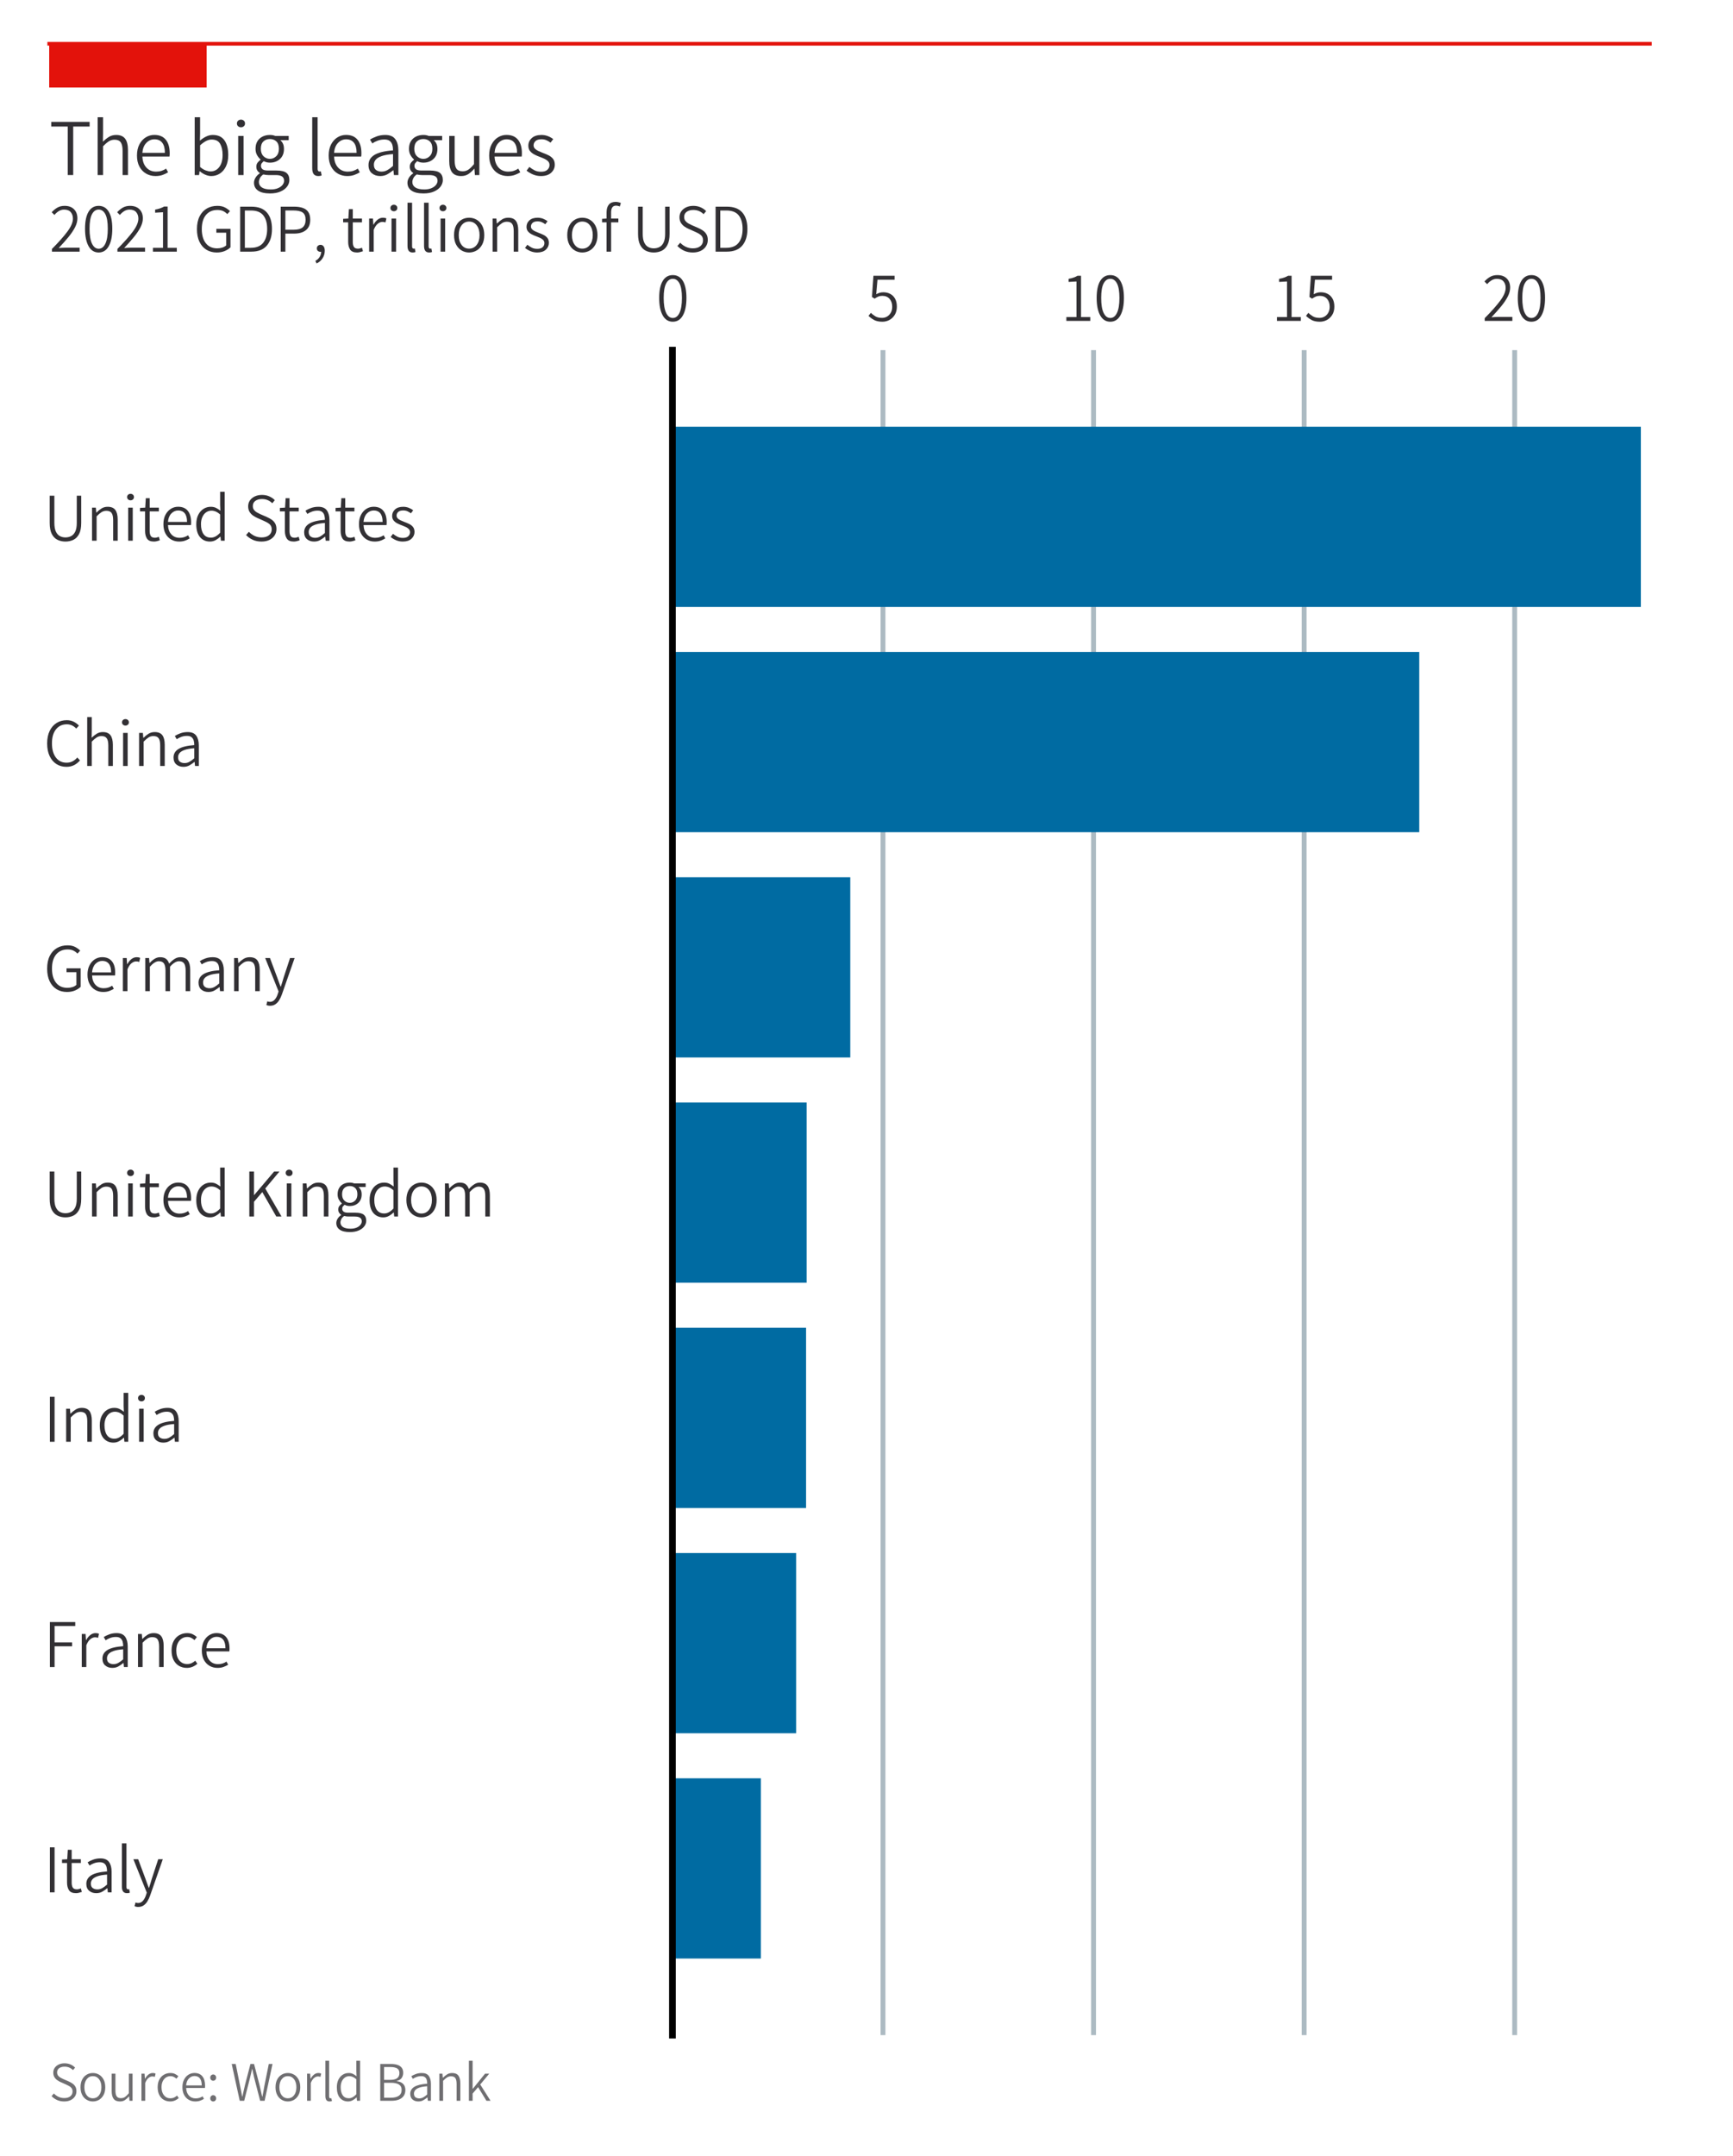 <?xml version="1.0" encoding="utf-8" standalone="no"?>
<!DOCTYPE svg PUBLIC "-//W3C//DTD SVG 1.1//EN"
  "http://www.w3.org/Graphics/SVG/1.1/DTD/svg11.dtd">
<svg xmlns:xlink="http://www.w3.org/1999/xlink" width="285.3pt" height="354.69pt" viewBox="0 0 285.3 354.69" xmlns="http://www.w3.org/2000/svg" version="1.1">
 <defs>
  <style type="text/css">*{stroke-linejoin: round; stroke-linecap: butt}</style>
 </defs>
 <g id="figure_1">
  <g id="patch_1">
   <path d="M 0 354.69 
L 285.3 354.69 
L 285.3 0 
L 0 0 
z
" style="fill: #ffffff"/>
  </g>
  <g id="axes_1">
   <g id="patch_2">
    <path d="M 110.7 334.8 
L 278.1 334.8 
L 278.1 57.6 
L 110.7 57.6 
z
" style="fill: #ffffff"/>
   </g>
   <g id="patch_3">
    <path d="M 8.1 7.2 
L 34.02 7.2 
L 34.02 14.4 
L 8.1 14.4 
z
" style="fill: #e3120b"/>
   </g>
   <g id="matplotlib.axis_1">
    <g id="xtick_1">
     <g id="line2d_1">
      <path d="M 110.7 334.8 
L 110.7 57.6 
" clip-path="url(#p29f402fb35)" style="fill: none; stroke: #758d99; stroke-opacity: 0.6; stroke-width: 0.8; stroke-linecap: square"/>
     </g>
     <g id="text_1">
      <!-- 0 -->
      <g style="fill: #323034" transform="translate(108.007 52.79)scale(0.11 -0.11)">
       <defs>
        <path id="Varta-Light-30" d="M 1566 -78 
Q 950 -78 620 515 
Q 291 1109 291 2144 
Q 291 3181 620 3731 
Q 950 4281 1566 4281 
Q 2181 4281 2511 3731 
Q 2841 3181 2841 2144 
Q 2841 1109 2511 515 
Q 2181 -78 1566 -78 
z
M 1566 272 
Q 1963 272 2191 747 
Q 2419 1222 2419 2144 
Q 2419 3069 2191 3501 
Q 1963 3934 1566 3934 
Q 1172 3934 942 3501 
Q 713 3069 713 2144 
Q 713 1222 942 747 
Q 1172 272 1566 272 
z
" transform="scale(0.016)"/>
       </defs>
       <use xlink:href="#Varta-Light-30"/>
      </g>
     </g>
    </g>
    <g id="xtick_2">
     <g id="line2d_2">
      <path d="M 145.364 334.8 
L 145.364 57.6 
" clip-path="url(#p29f402fb35)" style="fill: none; stroke: #758d99; stroke-opacity: 0.6; stroke-width: 0.8; stroke-linecap: square"/>
     </g>
     <g id="text_2">
      <!-- 5 -->
      <g style="fill: #323034" transform="translate(142.671 52.79)scale(0.11 -0.11)">
       <defs>
        <path id="Varta-Light-35" d="M 1478 -78 
Q 988 -78 684 92 
Q 381 263 178 469 
L 394 753 
Q 578 569 820 425 
Q 1063 281 1447 281 
Q 1706 281 1922 411 
Q 2138 541 2266 775 
Q 2394 1009 2394 1322 
Q 2394 1775 2148 2058 
Q 1903 2341 1469 2341 
Q 1250 2341 1090 2272 
Q 931 2203 747 2081 
L 500 2234 
L 638 4219 
L 2616 4219 
L 2616 3847 
L 1016 3847 
L 897 2491 
Q 1047 2575 1206 2625 
Q 1366 2675 1566 2675 
Q 1919 2675 2205 2525 
Q 2491 2375 2659 2076 
Q 2828 1778 2828 1334 
Q 2828 888 2634 570 
Q 2441 253 2133 87 
Q 1825 -78 1478 -78 
z
" transform="scale(0.016)"/>
       </defs>
       <use xlink:href="#Varta-Light-35"/>
      </g>
     </g>
    </g>
    <g id="xtick_3">
     <g id="line2d_3">
      <path d="M 180.029 334.8 
L 180.029 57.6 
" clip-path="url(#p29f402fb35)" style="fill: none; stroke: #758d99; stroke-opacity: 0.6; stroke-width: 0.8; stroke-linecap: square"/>
     </g>
     <g id="text_3">
      <!-- 10 -->
      <g style="fill: #323034" transform="translate(174.642 52.79)scale(0.11 -0.11)">
       <defs>
        <path id="Varta-Light-31" d="M 519 0 
L 519 359 
L 1463 359 
L 1463 3684 
L 725 3641 
L 725 3931 
Q 994 3978 1197 4050 
Q 1400 4122 1559 4216 
L 1891 4216 
L 1891 359 
L 2753 359 
L 2753 0 
L 519 0 
z
" transform="scale(0.016)"/>
       </defs>
       <use xlink:href="#Varta-Light-31"/>
       <use xlink:href="#Varta-Light-30" x="48.975"/>
      </g>
     </g>
    </g>
    <g id="xtick_4">
     <g id="line2d_4">
      <path d="M 214.693 334.8 
L 214.693 57.6 
" clip-path="url(#p29f402fb35)" style="fill: none; stroke: #758d99; stroke-opacity: 0.6; stroke-width: 0.8; stroke-linecap: square"/>
     </g>
     <g id="text_4">
      <!-- 15 -->
      <g style="fill: #323034" transform="translate(209.306 52.79)scale(0.11 -0.11)">
       <use xlink:href="#Varta-Light-31"/>
       <use xlink:href="#Varta-Light-35" x="48.975"/>
      </g>
     </g>
    </g>
    <g id="xtick_5">
     <g id="line2d_5">
      <path d="M 249.357 334.8 
L 249.357 57.6 
" clip-path="url(#p29f402fb35)" style="fill: none; stroke: #758d99; stroke-opacity: 0.6; stroke-width: 0.8; stroke-linecap: square"/>
     </g>
     <g id="text_5">
      <!-- 20 -->
      <g style="fill: #323034" transform="translate(243.97 52.79)scale(0.11 -0.11)">
       <defs>
        <path id="Varta-Light-32" d="M 259 0 
L 259 256 
Q 1216 1219 1717 1898 
Q 2219 2578 2219 3088 
Q 2219 3450 2017 3690 
Q 1816 3931 1391 3931 
Q 1125 3931 897 3790 
Q 669 3650 488 3431 
L 234 3684 
Q 478 3953 765 4117 
Q 1053 4281 1441 4281 
Q 2003 4281 2320 3964 
Q 2638 3647 2638 3109 
Q 2638 2709 2416 2276 
Q 2194 1844 1800 1364 
Q 1406 884 888 338 
Q 1056 350 1232 361 
Q 1409 372 1572 372 
L 2844 372 
L 2844 0 
L 259 0 
z
" transform="scale(0.016)"/>
       </defs>
       <use xlink:href="#Varta-Light-32"/>
       <use xlink:href="#Varta-Light-30" x="48.975"/>
      </g>
     </g>
    </g>
   </g>
   <g id="matplotlib.axis_2">
    <g id="ytick_1">
     <g id="text_6">
      <!-- Italy -->
      <g style="fill: #323034" transform="translate(7.2 311.308)scale(0.11 -0.11)">
       <defs>
        <path id="Varta-Light-49" d="M 575 0 
L 575 4206 
L 1013 4206 
L 1013 0 
L 575 0 
z
" transform="scale(0.016)"/>
        <path id="Varta-Light-74" d="M 1472 -78 
Q 994 -78 814 198 
Q 634 475 634 916 
L 634 2741 
L 163 2741 
L 163 3066 
L 650 3094 
L 703 3975 
L 1066 3975 
L 1066 3094 
L 1925 3094 
L 1925 2741 
L 1066 2741 
L 1066 900 
Q 1066 609 1169 443 
Q 1272 278 1559 278 
Q 1644 278 1745 306 
Q 1847 334 1925 366 
L 2016 38 
Q 1884 -6 1742 -42 
Q 1600 -78 1472 -78 
z
" transform="scale(0.016)"/>
        <path id="Varta-Light-61" d="M 1316 -78 
Q 919 -78 655 145 
Q 391 369 391 794 
Q 391 1303 855 1590 
Q 1319 1878 2331 1953 
Q 2334 2188 2278 2383 
Q 2222 2578 2073 2695 
Q 1925 2813 1653 2813 
Q 1363 2813 1113 2719 
Q 863 2625 691 2503 
L 513 2806 
Q 706 2934 1023 3053 
Q 1341 3172 1716 3172 
Q 2275 3172 2515 2834 
Q 2756 2497 2756 1931 
L 2756 0 
L 2403 0 
L 2363 381 
L 2350 381 
Q 2122 197 1880 59 
Q 1638 -78 1316 -78 
z
M 1422 272 
Q 1663 272 1873 387 
Q 2084 503 2331 722 
L 2331 1659 
Q 1763 1619 1431 1501 
Q 1100 1384 958 1211 
Q 816 1038 816 819 
Q 816 528 989 400 
Q 1163 272 1422 272 
z
" transform="scale(0.016)"/>
        <path id="Varta-Light-6c" d="M 1034 -78 
Q 781 -78 665 78 
Q 550 234 550 538 
L 550 4575 
L 978 4575 
L 978 500 
Q 978 384 1018 332 
Q 1059 281 1119 281 
Q 1141 281 1164 282 
Q 1188 284 1234 294 
L 1297 -31 
Q 1247 -53 1186 -65 
Q 1125 -78 1034 -78 
z
" transform="scale(0.016)"/>
        <path id="Varta-Light-79" d="M 531 -1366 
Q 434 -1366 346 -1347 
Q 259 -1328 188 -1300 
L 275 -950 
Q 322 -969 389 -984 
Q 456 -1000 516 -1000 
Q 788 -1000 969 -794 
Q 1150 -588 1253 -272 
L 1331 -28 
L 78 3094 
L 525 3094 
L 1200 1288 
Q 1272 1088 1355 858 
Q 1438 628 1516 419 
L 1541 419 
Q 1613 625 1680 856 
Q 1747 1088 1809 1288 
L 2403 3094 
L 2831 3094 
L 1641 -309 
Q 1541 -594 1395 -834 
Q 1250 -1075 1040 -1220 
Q 831 -1366 531 -1366 
z
" transform="scale(0.016)"/>
       </defs>
       <use xlink:href="#Varta-Light-49"/>
       <use xlink:href="#Varta-Light-74" x="24.756"/>
       <use xlink:href="#Varta-Light-61" x="57.471"/>
       <use xlink:href="#Varta-Light-6c" x="108.154"/>
       <use xlink:href="#Varta-Light-79" x="132.91"/>
      </g>
     </g>
    </g>
    <g id="ytick_2">
     <g id="text_7">
      <!-- France -->
      <g style="fill: #323034" transform="translate(7.2 274.249)scale(0.11 -0.11)">
       <defs>
        <path id="Varta-Light-46" d="M 575 0 
L 575 4206 
L 2947 4206 
L 2947 3838 
L 1013 3838 
L 1013 2309 
L 2650 2309 
L 2650 1941 
L 1013 1941 
L 1013 0 
L 575 0 
z
" transform="scale(0.016)"/>
        <path id="Varta-Light-72" d="M 550 0 
L 550 3094 
L 906 3094 
L 944 2528 
L 966 2528 
Q 1122 2819 1348 2995 
Q 1575 3172 1841 3172 
Q 1938 3172 2013 3158 
Q 2088 3144 2163 3106 
L 2078 2731 
Q 2000 2756 1939 2768 
Q 1878 2781 1784 2781 
Q 1584 2781 1364 2614 
Q 1144 2447 978 2038 
L 978 0 
L 550 0 
z
" transform="scale(0.016)"/>
        <path id="Varta-Light-6e" d="M 550 0 
L 550 3094 
L 906 3094 
L 944 2634 
L 966 2634 
Q 1191 2863 1441 3017 
Q 1691 3172 2013 3172 
Q 2509 3172 2729 2875 
Q 2950 2578 2950 1981 
L 2950 0 
L 2525 0 
L 2525 1922 
Q 2525 2381 2383 2589 
Q 2241 2797 1891 2797 
Q 1638 2797 1434 2667 
Q 1231 2538 978 2278 
L 978 0 
L 550 0 
z
" transform="scale(0.016)"/>
        <path id="Varta-Light-63" d="M 1738 -78 
Q 1331 -78 1007 109 
Q 684 297 496 659 
Q 309 1022 309 1547 
Q 309 2081 509 2442 
Q 709 2803 1040 2987 
Q 1372 3172 1763 3172 
Q 2075 3172 2297 3061 
Q 2519 2950 2675 2803 
L 2453 2522 
Q 2309 2650 2145 2731 
Q 1981 2813 1778 2813 
Q 1484 2813 1251 2658 
Q 1019 2503 884 2220 
Q 750 1938 750 1547 
Q 750 972 1029 626 
Q 1309 281 1769 281 
Q 2000 281 2189 370 
Q 2378 459 2522 594 
L 2722 309 
Q 2519 128 2270 25 
Q 2022 -78 1738 -78 
z
" transform="scale(0.016)"/>
        <path id="Varta-Light-65" d="M 1772 -78 
Q 1366 -78 1033 112 
Q 700 303 503 665 
Q 306 1028 306 1544 
Q 306 2059 497 2423 
Q 688 2788 1000 2981 
Q 1313 3175 1678 3175 
Q 2278 3175 2587 2795 
Q 2897 2416 2897 1728 
Q 2897 1656 2894 1589 
Q 2891 1522 2881 1463 
L 734 1463 
Q 756 916 1050 594 
Q 1344 272 1822 272 
Q 2053 272 2247 333 
Q 2441 394 2613 509 
L 2769 219 
Q 2578 100 2337 11 
Q 2097 -78 1772 -78 
z
M 731 1756 
L 2516 1756 
Q 2516 2294 2302 2561 
Q 2088 2828 1691 2828 
Q 1322 2828 1048 2547 
Q 775 2266 731 1756 
z
" transform="scale(0.016)"/>
       </defs>
       <use xlink:href="#Varta-Light-46"/>
       <use xlink:href="#Varta-Light-72" x="48.096"/>
       <use xlink:href="#Varta-Light-61" x="81.592"/>
       <use xlink:href="#Varta-Light-6e" x="132.275"/>
       <use xlink:href="#Varta-Light-63" x="186.377"/>
       <use xlink:href="#Varta-Light-65" x="231.689"/>
      </g>
     </g>
    </g>
    <g id="ytick_3">
     <g id="text_8">
      <!-- India -->
      <g style="fill: #323034" transform="translate(7.2 237.19)scale(0.11 -0.11)">
       <defs>
        <path id="Varta-Light-64" d="M 1594 -78 
Q 1016 -78 664 334 
Q 313 747 313 1544 
Q 313 2059 498 2423 
Q 684 2788 992 2980 
Q 1300 3172 1669 3172 
Q 1944 3172 2145 3075 
Q 2347 2978 2566 2806 
L 2544 3350 
L 2544 4575 
L 2972 4575 
L 2972 0 
L 2616 0 
L 2578 378 
L 2559 378 
Q 2375 197 2128 59 
Q 1881 -78 1594 -78 
z
M 1678 288 
Q 1909 288 2120 403 
Q 2331 519 2544 747 
L 2544 2453 
Q 2328 2647 2131 2728 
Q 1934 2809 1731 2809 
Q 1450 2809 1228 2651 
Q 1006 2494 879 2209 
Q 753 1925 753 1547 
Q 753 956 989 622 
Q 1225 288 1678 288 
z
" transform="scale(0.016)"/>
        <path id="Varta-Light-69" d="M 550 0 
L 550 3094 
L 978 3094 
L 978 0 
L 550 0 
z
M 772 3778 
Q 638 3778 544 3861 
Q 450 3944 450 4078 
Q 450 4219 544 4301 
Q 638 4384 772 4384 
Q 903 4384 997 4301 
Q 1091 4219 1091 4078 
Q 1091 3944 997 3861 
Q 903 3778 772 3778 
z
" transform="scale(0.016)"/>
       </defs>
       <use xlink:href="#Varta-Light-49"/>
       <use xlink:href="#Varta-Light-6e" x="24.756"/>
       <use xlink:href="#Varta-Light-64" x="78.857"/>
       <use xlink:href="#Varta-Light-69" x="133.936"/>
       <use xlink:href="#Varta-Light-61" x="157.861"/>
      </g>
     </g>
    </g>
    <g id="ytick_4">
     <g id="text_9">
      <!-- United Kingdom -->
      <g style="fill: #323034" transform="translate(7.2 200.132)scale(0.11 -0.11)">
       <defs>
        <path id="Varta-Light-55" d="M 2028 -78 
Q 1628 -78 1292 83 
Q 956 244 756 625 
Q 556 1006 556 1669 
L 556 4206 
L 994 4206 
L 994 1675 
Q 994 1150 1136 853 
Q 1278 556 1512 432 
Q 1747 309 2028 309 
Q 2319 309 2559 431 
Q 2800 553 2945 851 
Q 3091 1150 3091 1675 
L 3091 4206 
L 3506 4206 
L 3506 1669 
Q 3506 1003 3304 622 
Q 3103 241 2767 81 
Q 2431 -78 2028 -78 
z
" transform="scale(0.016)"/>
        <path id="Varta-Light-20" transform="scale(0.016)"/>
        <path id="Varta-Light-4b" d="M 575 0 
L 575 4206 
L 1013 4206 
L 1013 2003 
L 1025 2003 
L 2894 4206 
L 3394 4206 
L 2066 2622 
L 3588 0 
L 3097 0 
L 1788 2284 
L 1013 1381 
L 1013 0 
L 575 0 
z
" transform="scale(0.016)"/>
        <path id="Varta-Light-67" d="M 1578 -1453 
Q 947 -1453 626 -1229 
Q 306 -1006 306 -609 
Q 306 -403 428 -204 
Q 550 -6 763 138 
L 763 163 
Q 647 234 569 357 
Q 491 481 491 663 
Q 491 863 602 997 
Q 713 1131 825 1209 
L 825 1234 
Q 675 1359 551 1571 
Q 428 1784 428 2075 
Q 428 2434 579 2678 
Q 731 2922 989 3047 
Q 1247 3172 1566 3172 
Q 1706 3172 1807 3150 
Q 1909 3128 1991 3094 
L 3053 3094 
L 3053 2759 
L 2384 2759 
Q 2513 2659 2595 2490 
Q 2678 2322 2678 2063 
Q 2678 1559 2361 1270 
Q 2044 981 1566 981 
Q 1300 981 1078 1100 
Q 991 1022 925 942 
Q 859 863 859 722 
Q 859 569 978 464 
Q 1097 359 1425 359 
L 2091 359 
Q 2638 359 2872 173 
Q 3106 -13 3106 -394 
Q 3106 -672 2925 -914 
Q 2744 -1156 2401 -1304 
Q 2059 -1453 1578 -1453 
z
M 1641 -1138 
Q 1966 -1138 2200 -1039 
Q 2434 -941 2561 -783 
Q 2688 -625 2688 -450 
Q 2688 -219 2523 -109 
Q 2359 0 2025 0 
L 1438 0 
Q 1366 0 1259 11 
Q 1153 22 1044 50 
Q 856 -78 775 -242 
Q 694 -406 694 -556 
Q 694 -822 928 -980 
Q 1163 -1138 1641 -1138 
z
M 1566 1281 
Q 1853 1281 2065 1489 
Q 2278 1697 2278 2075 
Q 2278 2475 2076 2662 
Q 1875 2850 1566 2850 
Q 1253 2850 1050 2658 
Q 847 2466 847 2075 
Q 847 1700 1059 1490 
Q 1272 1281 1566 1281 
z
" transform="scale(0.016)"/>
        <path id="Varta-Light-6f" d="M 1722 -78 
Q 1341 -78 1019 111 
Q 697 300 505 662 
Q 313 1025 313 1544 
Q 313 2072 505 2434 
Q 697 2797 1019 2984 
Q 1341 3172 1722 3172 
Q 2106 3172 2428 2984 
Q 2750 2797 2945 2434 
Q 3141 2072 3141 1544 
Q 3141 1025 2945 662 
Q 2750 300 2428 111 
Q 2106 -78 1722 -78 
z
M 1722 281 
Q 2159 281 2429 628 
Q 2700 975 2700 1544 
Q 2700 2119 2429 2466 
Q 2159 2813 1722 2813 
Q 1288 2813 1020 2466 
Q 753 2119 753 1544 
Q 753 975 1020 628 
Q 1288 281 1722 281 
z
" transform="scale(0.016)"/>
        <path id="Varta-Light-6d" d="M 550 0 
L 550 3094 
L 906 3094 
L 944 2634 
L 966 2634 
Q 1169 2863 1416 3017 
Q 1663 3172 1931 3172 
Q 2303 3172 2498 3012 
Q 2694 2853 2784 2572 
Q 3038 2847 3289 3009 
Q 3541 3172 3816 3172 
Q 4303 3172 4528 2875 
Q 4753 2578 4753 1981 
L 4753 0 
L 4325 0 
L 4325 1922 
Q 4325 2381 4181 2589 
Q 4038 2797 3706 2797 
Q 3319 2797 2866 2288 
L 2866 0 
L 2441 0 
L 2441 1922 
Q 2441 2381 2295 2589 
Q 2150 2797 1816 2797 
Q 1438 2797 978 2278 
L 978 0 
L 550 0 
z
" transform="scale(0.016)"/>
       </defs>
       <use xlink:href="#Varta-Light-55"/>
       <use xlink:href="#Varta-Light-6e" x="63.477"/>
       <use xlink:href="#Varta-Light-69" x="117.578"/>
       <use xlink:href="#Varta-Light-74" x="141.504"/>
       <use xlink:href="#Varta-Light-65" x="174.219"/>
       <use xlink:href="#Varta-Light-64" x="223.291"/>
       <use xlink:href="#Varta-Light-20" x="278.369"/>
       <use xlink:href="#Varta-Light-4b" x="298.486"/>
       <use xlink:href="#Varta-Light-69" x="354.932"/>
       <use xlink:href="#Varta-Light-6e" x="378.857"/>
       <use xlink:href="#Varta-Light-67" x="432.959"/>
       <use xlink:href="#Varta-Light-64" x="482.666"/>
       <use xlink:href="#Varta-Light-6f" x="537.744"/>
       <use xlink:href="#Varta-Light-6d" x="591.65"/>
      </g>
     </g>
    </g>
    <g id="ytick_5">
     <g id="text_10">
      <!-- Germany -->
      <g style="fill: #323034" transform="translate(7.2 163.054)scale(0.11 -0.11)">
       <defs>
        <path id="Varta-Light-47" d="M 2175 -78 
Q 1628 -78 1209 176 
Q 791 431 555 918 
Q 319 1406 319 2103 
Q 319 2809 562 3293 
Q 806 3778 1237 4029 
Q 1669 4281 2228 4281 
Q 2656 4281 2942 4128 
Q 3228 3975 3409 3788 
L 3156 3509 
Q 2997 3681 2778 3789 
Q 2559 3897 2231 3897 
Q 1559 3897 1165 3433 
Q 772 2969 772 2109 
Q 772 1266 1150 787 
Q 1528 309 2219 309 
Q 2469 309 2694 382 
Q 2919 456 3056 588 
L 3056 1772 
L 2134 1772 
L 2134 2134 
L 3456 2134 
L 3456 406 
Q 3256 203 2925 62 
Q 2594 -78 2175 -78 
z
" transform="scale(0.016)"/>
       </defs>
       <use xlink:href="#Varta-Light-47"/>
       <use xlink:href="#Varta-Light-65" x="60.596"/>
       <use xlink:href="#Varta-Light-72" x="109.668"/>
       <use xlink:href="#Varta-Light-6d" x="143.164"/>
       <use xlink:href="#Varta-Light-61" x="225.391"/>
       <use xlink:href="#Varta-Light-6e" x="276.074"/>
       <use xlink:href="#Varta-Light-79" x="330.176"/>
      </g>
     </g>
    </g>
    <g id="ytick_6">
     <g id="text_11">
      <!-- China -->
      <g style="fill: #323034" transform="translate(7.2 126.014)scale(0.11 -0.11)">
       <defs>
        <path id="Varta-Light-43" d="M 2122 -78 
Q 1597 -78 1190 180 
Q 784 438 551 927 
Q 319 1416 319 2106 
Q 319 2794 555 3280 
Q 791 3766 1205 4023 
Q 1619 4281 2156 4281 
Q 2528 4281 2818 4129 
Q 3109 3978 3291 3775 
L 3041 3497 
Q 2872 3681 2651 3789 
Q 2431 3897 2159 3897 
Q 1522 3897 1145 3426 
Q 769 2956 769 2119 
Q 769 1275 1136 792 
Q 1503 309 2134 309 
Q 2444 309 2686 431 
Q 2928 553 3141 791 
L 3391 522 
Q 3147 238 2836 80 
Q 2525 -78 2122 -78 
z
" transform="scale(0.016)"/>
        <path id="Varta-Light-68" d="M 550 0 
L 550 4575 
L 978 4575 
L 978 3297 
L 966 2641 
Q 1194 2863 1442 3017 
Q 1691 3172 2013 3172 
Q 2506 3172 2728 2873 
Q 2950 2575 2950 1978 
L 2950 0 
L 2525 0 
L 2525 1919 
Q 2525 2378 2379 2587 
Q 2234 2797 1891 2797 
Q 1638 2797 1434 2667 
Q 1231 2538 978 2278 
L 978 0 
L 550 0 
z
" transform="scale(0.016)"/>
       </defs>
       <use xlink:href="#Varta-Light-43"/>
       <use xlink:href="#Varta-Light-68" x="56.25"/>
       <use xlink:href="#Varta-Light-69" x="109.961"/>
       <use xlink:href="#Varta-Light-6e" x="133.887"/>
       <use xlink:href="#Varta-Light-61" x="187.988"/>
      </g>
     </g>
    </g>
    <g id="ytick_7">
     <g id="text_12">
      <!-- United States -->
      <g style="fill: #323034" transform="translate(7.2 88.955)scale(0.11 -0.11)">
       <defs>
        <path id="Varta-Light-53" d="M 1713 -78 
Q 1259 -78 898 86 
Q 538 250 272 531 
L 534 834 
Q 766 588 1070 448 
Q 1375 309 1722 309 
Q 2163 309 2416 514 
Q 2669 719 2669 1053 
Q 2669 1288 2567 1431 
Q 2466 1575 2297 1672 
Q 2128 1769 1925 1859 
L 1309 2134 
Q 1119 2216 923 2352 
Q 728 2488 597 2698 
Q 466 2909 466 3219 
Q 466 3534 636 3773 
Q 806 4013 1098 4147 
Q 1391 4281 1756 4281 
Q 2134 4281 2442 4145 
Q 2750 4009 2959 3788 
L 2722 3503 
Q 2534 3691 2295 3794 
Q 2056 3897 1756 3897 
Q 1378 3897 1140 3725 
Q 903 3553 903 3244 
Q 903 3025 1012 2881 
Q 1122 2738 1284 2645 
Q 1447 2553 1606 2481 
L 2222 2213 
Q 2463 2109 2666 1967 
Q 2869 1825 2991 1614 
Q 3113 1403 3113 1088 
Q 3113 759 2941 495 
Q 2769 231 2455 76 
Q 2141 -78 1713 -78 
z
" transform="scale(0.016)"/>
        <path id="Varta-Light-73" d="M 1334 -78 
Q 1003 -78 709 47 
Q 416 172 200 350 
L 422 644 
Q 622 481 837 372 
Q 1053 263 1353 263 
Q 1684 263 1850 419 
Q 2016 575 2016 794 
Q 2016 969 1906 1084 
Q 1797 1200 1630 1279 
Q 1463 1359 1288 1422 
Q 1063 1503 845 1611 
Q 628 1719 484 1887 
Q 341 2056 341 2319 
Q 341 2678 612 2925 
Q 884 3172 1378 3172 
Q 1650 3172 1892 3078 
Q 2134 2984 2309 2841 
L 2097 2563 
Q 1941 2681 1769 2756 
Q 1597 2831 1378 2831 
Q 1059 2831 907 2689 
Q 756 2547 756 2353 
Q 756 2200 857 2094 
Q 959 1988 1120 1911 
Q 1281 1834 1459 1766 
Q 1691 1681 1916 1575 
Q 2141 1469 2287 1292 
Q 2434 1116 2434 816 
Q 2434 453 2150 187 
Q 1866 -78 1334 -78 
z
" transform="scale(0.016)"/>
       </defs>
       <use xlink:href="#Varta-Light-55"/>
       <use xlink:href="#Varta-Light-6e" x="63.477"/>
       <use xlink:href="#Varta-Light-69" x="117.578"/>
       <use xlink:href="#Varta-Light-74" x="141.504"/>
       <use xlink:href="#Varta-Light-65" x="174.219"/>
       <use xlink:href="#Varta-Light-64" x="223.291"/>
       <use xlink:href="#Varta-Light-20" x="278.369"/>
       <use xlink:href="#Varta-Light-53" x="298.486"/>
       <use xlink:href="#Varta-Light-74" x="350.781"/>
       <use xlink:href="#Varta-Light-61" x="383.496"/>
       <use xlink:href="#Varta-Light-74" x="434.18"/>
       <use xlink:href="#Varta-Light-65" x="466.895"/>
       <use xlink:href="#Varta-Light-73" x="515.967"/>
      </g>
     </g>
    </g>
   </g>
   <g id="patch_4">
    <path d="M 110.7 322.2 
L 125.258 322.2 
L 125.258 292.553 
L 110.7 292.553 
z
" clip-path="url(#p29f402fb35)" style="fill: #006ba2"/>
   </g>
   <g id="patch_5">
    <path d="M 110.7 285.141 
L 131.065 285.141 
L 131.065 255.494 
L 110.7 255.494 
z
" clip-path="url(#p29f402fb35)" style="fill: #006ba2"/>
   </g>
   <g id="patch_6">
    <path d="M 110.7 248.082 
L 132.701 248.082 
L 132.701 218.435 
L 110.7 218.435 
z
" clip-path="url(#p29f402fb35)" style="fill: #006ba2"/>
   </g>
   <g id="patch_7">
    <path d="M 110.7 211.024 
L 132.794 211.024 
L 132.794 181.376 
L 110.7 181.376 
z
" clip-path="url(#p29f402fb35)" style="fill: #006ba2"/>
   </g>
   <g id="patch_8">
    <path d="M 110.7 173.965 
L 139.978 173.965 
L 139.978 144.318 
L 110.7 144.318 
z
" clip-path="url(#p29f402fb35)" style="fill: #006ba2"/>
   </g>
   <g id="patch_9">
    <path d="M 110.7 136.906 
L 233.648 136.906 
L 233.648 107.259 
L 110.7 107.259 
z
" clip-path="url(#p29f402fb35)" style="fill: #006ba2"/>
   </g>
   <g id="patch_10">
    <path d="M 110.7 99.847 
L 270.129 99.847 
L 270.129 70.2 
L 110.7 70.2 
z
" clip-path="url(#p29f402fb35)" style="fill: #006ba2"/>
   </g>
   <g id="line2d_6">
    <path d="M 8.1 7.2 
L 271.62 7.2 
" style="fill: none; stroke: #e3120b; stroke-width: 0.6; stroke-linecap: square"/>
   </g>
   <g id="patch_11">
    <path d="M 110.7 334.8 
L 110.7 57.6 
" style="fill: none; stroke: #000000; stroke-width: 1.1; stroke-linejoin: miter; stroke-linecap: square"/>
   </g>
   <g id="text_13">
    <!-- The big leagues -->
    <g style="fill: #323034" transform="translate(8.1 28.8)scale(0.13 -0.13)">
     <defs>
      <path id="Varta-Light-54" d="M 1466 0 
L 1466 3838 
L 163 3838 
L 163 4206 
L 3200 4206 
L 3200 3838 
L 1900 3838 
L 1900 0 
L 1466 0 
z
" transform="scale(0.016)"/>
      <path id="Varta-Light-62" d="M 1863 -78 
Q 1641 -78 1403 22 
Q 1166 122 956 300 
L 934 300 
L 897 0 
L 550 0 
L 550 4575 
L 978 4575 
L 978 3297 
L 963 2719 
Q 1184 2913 1445 3042 
Q 1706 3172 1981 3172 
Q 2606 3172 2906 2745 
Q 3206 2319 3206 1591 
Q 3206 1056 3023 682 
Q 2841 309 2536 115 
Q 2231 -78 1863 -78 
z
M 1803 288 
Q 2231 288 2495 636 
Q 2759 984 2759 1588 
Q 2759 2131 2565 2470 
Q 2372 2809 1888 2809 
Q 1669 2809 1444 2690 
Q 1219 2572 978 2350 
L 978 641 
Q 1203 447 1420 367 
Q 1638 288 1803 288 
z
" transform="scale(0.016)"/>
      <path id="Varta-Light-75" d="M 1450 -78 
Q 950 -78 728 222 
Q 506 522 506 1116 
L 506 3094 
L 934 3094 
L 934 1175 
Q 934 716 1076 506 
Q 1219 297 1566 297 
Q 1834 297 2029 433 
Q 2225 569 2466 863 
L 2466 3094 
L 2891 3094 
L 2891 0 
L 2538 0 
L 2500 497 
L 2481 497 
Q 2263 241 2023 81 
Q 1784 -78 1450 -78 
z
" transform="scale(0.016)"/>
     </defs>
     <use xlink:href="#Varta-Light-54"/>
     <use xlink:href="#Varta-Light-68" x="52.539"/>
     <use xlink:href="#Varta-Light-65" x="106.25"/>
     <use xlink:href="#Varta-Light-20" x="155.322"/>
     <use xlink:href="#Varta-Light-62" x="175.439"/>
     <use xlink:href="#Varta-Light-69" x="230.518"/>
     <use xlink:href="#Varta-Light-67" x="254.443"/>
     <use xlink:href="#Varta-Light-20" x="304.15"/>
     <use xlink:href="#Varta-Light-6c" x="324.268"/>
     <use xlink:href="#Varta-Light-65" x="349.023"/>
     <use xlink:href="#Varta-Light-61" x="398.096"/>
     <use xlink:href="#Varta-Light-67" x="448.779"/>
     <use xlink:href="#Varta-Light-75" x="498.486"/>
     <use xlink:href="#Varta-Light-65" x="552.246"/>
     <use xlink:href="#Varta-Light-73" x="601.318"/>
    </g>
   </g>
   <g id="text_14">
    <!-- 2021 GDP, trillions of USD -->
    <g style="fill: #323034" transform="translate(8.1 41.4)scale(0.11 -0.11)">
     <defs>
      <path id="Varta-Light-44" d="M 575 0 
L 575 4206 
L 1622 4206 
Q 2594 4206 3072 3662 
Q 3550 3119 3550 2122 
Q 3550 1122 3065 561 
Q 2581 0 1619 0 
L 575 0 
z
M 1013 359 
L 1569 359 
Q 2356 359 2728 831 
Q 3100 1303 3100 2122 
Q 3100 2941 2736 3394 
Q 2372 3847 1588 3847 
L 1013 3847 
L 1013 359 
z
" transform="scale(0.016)"/>
      <path id="Varta-Light-50" d="M 575 0 
L 575 4206 
L 1828 4206 
Q 2306 4206 2643 4087 
Q 2981 3969 3159 3700 
Q 3338 3431 3338 2981 
Q 3338 2338 2939 2013 
Q 2541 1688 1834 1688 
L 1013 1688 
L 1013 0 
L 575 0 
z
M 1013 2047 
L 1763 2047 
Q 2369 2047 2636 2276 
Q 2903 2506 2903 2981 
Q 2903 3469 2628 3659 
Q 2353 3850 1756 3850 
L 1013 3850 
L 1013 2047 
z
" transform="scale(0.016)"/>
      <path id="Varta-Light-2c" d="M 416 -1103 
L 300 -856 
Q 547 -738 695 -505 
Q 844 -272 847 -9 
Q 828 -13 809 -14 
Q 791 -16 775 -16 
Q 641 -16 541 67 
Q 441 150 441 309 
Q 441 466 545 552 
Q 650 638 784 638 
Q 969 638 1075 491 
Q 1181 344 1181 84 
Q 1181 -303 972 -623 
Q 763 -944 416 -1103 
z
" transform="scale(0.016)"/>
      <path id="Varta-Light-66" d="M 622 0 
L 622 2741 
L 200 2741 
L 200 3066 
L 622 3094 
L 622 3672 
Q 622 4141 834 4397 
Q 1047 4653 1469 4653 
Q 1600 4653 1726 4623 
Q 1853 4594 1959 4550 
L 1859 4219 
Q 1772 4259 1680 4279 
Q 1588 4300 1500 4300 
Q 1047 4300 1047 3666 
L 1047 3094 
L 1725 3094 
L 1725 2741 
L 1047 2741 
L 1047 0 
L 622 0 
z
" transform="scale(0.016)"/>
     </defs>
     <use xlink:href="#Varta-Light-32"/>
     <use xlink:href="#Varta-Light-30" x="48.975"/>
     <use xlink:href="#Varta-Light-32" x="97.949"/>
     <use xlink:href="#Varta-Light-31" x="146.924"/>
     <use xlink:href="#Varta-Light-20" x="195.898"/>
     <use xlink:href="#Varta-Light-47" x="216.016"/>
     <use xlink:href="#Varta-Light-44" x="276.611"/>
     <use xlink:href="#Varta-Light-50" x="337.256"/>
     <use xlink:href="#Varta-Light-2c" x="393.506"/>
     <use xlink:href="#Varta-Light-20" x="417.188"/>
     <use xlink:href="#Varta-Light-74" x="437.305"/>
     <use xlink:href="#Varta-Light-72" x="470.02"/>
     <use xlink:href="#Varta-Light-69" x="503.516"/>
     <use xlink:href="#Varta-Light-6c" x="527.441"/>
     <use xlink:href="#Varta-Light-6c" x="552.197"/>
     <use xlink:href="#Varta-Light-69" x="576.953"/>
     <use xlink:href="#Varta-Light-6f" x="600.879"/>
     <use xlink:href="#Varta-Light-6e" x="654.785"/>
     <use xlink:href="#Varta-Light-73" x="708.887"/>
     <use xlink:href="#Varta-Light-20" x="750.195"/>
     <use xlink:href="#Varta-Light-6f" x="770.312"/>
     <use xlink:href="#Varta-Light-66" x="824.219"/>
     <use xlink:href="#Varta-Light-20" x="852.246"/>
     <use xlink:href="#Varta-Light-55" x="872.363"/>
     <use xlink:href="#Varta-Light-53" x="935.84"/>
     <use xlink:href="#Varta-Light-44" x="988.135"/>
    </g>
   </g>
   <g id="text_15">
    <!-- Source: World Bank -->
    <g style="fill: #323034; opacity: 0.7" transform="translate(8.1 345.6)scale(0.09 -0.09)">
     <defs>
      <path id="Varta-Light-3a" d="M 759 2288 
Q 625 2288 523 2386 
Q 422 2485 422 2641 
Q 422 2807 523 2905 
Q 625 3004 759 3004 
Q 897 3004 995 2905 
Q 1094 2807 1094 2641 
Q 1094 2485 995 2386 
Q 897 2288 759 2288 
z
M 759 -78 
Q 625 -78 523 20 
Q 422 119 422 275 
Q 422 441 523 539 
Q 625 638 759 638 
Q 897 638 995 539 
Q 1094 441 1094 275 
Q 1094 119 995 20 
Q 897 -78 759 -78 
z
" transform="scale(0.016)"/>
      <path id="Varta-Light-57" d="M 1056 0 
L 138 4206 
L 594 4206 
L 1066 1841 
Q 1138 1500 1203 1159 
Q 1269 819 1334 475 
L 1359 475 
Q 1431 819 1509 1159 
Q 1588 1500 1666 1841 
L 2281 4206 
L 2691 4206 
L 3306 1841 
Q 3384 1503 3462 1161 
Q 3541 819 3619 475 
L 3647 475 
Q 3713 819 3777 1159 
Q 3841 1500 3900 1841 
L 4378 4206 
L 4803 4206 
L 3900 0 
L 3388 0 
L 2697 2678 
Q 2644 2925 2591 3154 
Q 2538 3384 2488 3631 
L 2463 3631 
Q 2413 3384 2356 3154 
Q 2300 2925 2244 2678 
L 1566 0 
L 1056 0 
z
" transform="scale(0.016)"/>
      <path id="Varta-Light-42" d="M 575 0 
L 575 4206 
L 1797 4206 
Q 2222 4206 2536 4104 
Q 2850 4003 3025 3779 
Q 3200 3556 3200 3191 
Q 3200 2869 3028 2611 
Q 2856 2353 2459 2266 
L 2459 2241 
Q 2925 2191 3186 1933 
Q 3447 1675 3447 1234 
Q 3447 822 3251 548 
Q 3056 275 2704 137 
Q 2353 0 1881 0 
L 575 0 
z
M 1013 350 
L 1803 350 
Q 2378 350 2698 569 
Q 3019 788 3019 1250 
Q 3019 1669 2706 1862 
Q 2394 2056 1803 2056 
L 1013 2056 
L 1013 350 
z
M 1013 2388 
L 1688 2388 
Q 2269 2388 2519 2586 
Q 2769 2784 2769 3166 
Q 2769 3538 2508 3697 
Q 2247 3856 1722 3856 
L 1013 3856 
L 1013 2388 
z
" transform="scale(0.016)"/>
      <path id="Varta-Light-6b" d="M 550 0 
L 550 4575 
L 972 4575 
L 972 1366 
L 991 1366 
L 2394 3094 
L 2869 3094 
L 1844 1859 
L 3022 0 
L 2553 0 
L 1600 1556 
L 972 825 
L 972 0 
L 550 0 
z
" transform="scale(0.016)"/>
     </defs>
     <use xlink:href="#Varta-Light-53"/>
     <use xlink:href="#Varta-Light-6f" x="52.295"/>
     <use xlink:href="#Varta-Light-75" x="106.201"/>
     <use xlink:href="#Varta-Light-72" x="159.961"/>
     <use xlink:href="#Varta-Light-63" x="193.457"/>
     <use xlink:href="#Varta-Light-65" x="238.77"/>
     <use xlink:href="#Varta-Light-3a" x="287.842"/>
     <use xlink:href="#Varta-Light-20" x="311.523"/>
     <use xlink:href="#Varta-Light-57" x="331.641"/>
     <use xlink:href="#Varta-Light-6f" x="408.984"/>
     <use xlink:href="#Varta-Light-72" x="462.891"/>
     <use xlink:href="#Varta-Light-6c" x="496.387"/>
     <use xlink:href="#Varta-Light-64" x="521.143"/>
     <use xlink:href="#Varta-Light-20" x="576.221"/>
     <use xlink:href="#Varta-Light-42" x="596.338"/>
     <use xlink:href="#Varta-Light-61" x="654.15"/>
     <use xlink:href="#Varta-Light-6e" x="704.834"/>
     <use xlink:href="#Varta-Light-6b" x="758.936"/>
    </g>
   </g>
  </g>
 </g>
 <defs>
  <clipPath id="p29f402fb35">
   <rect x="110.7" y="57.6" width="167.4" height="277.2"/>
  </clipPath>
 </defs>
</svg>
